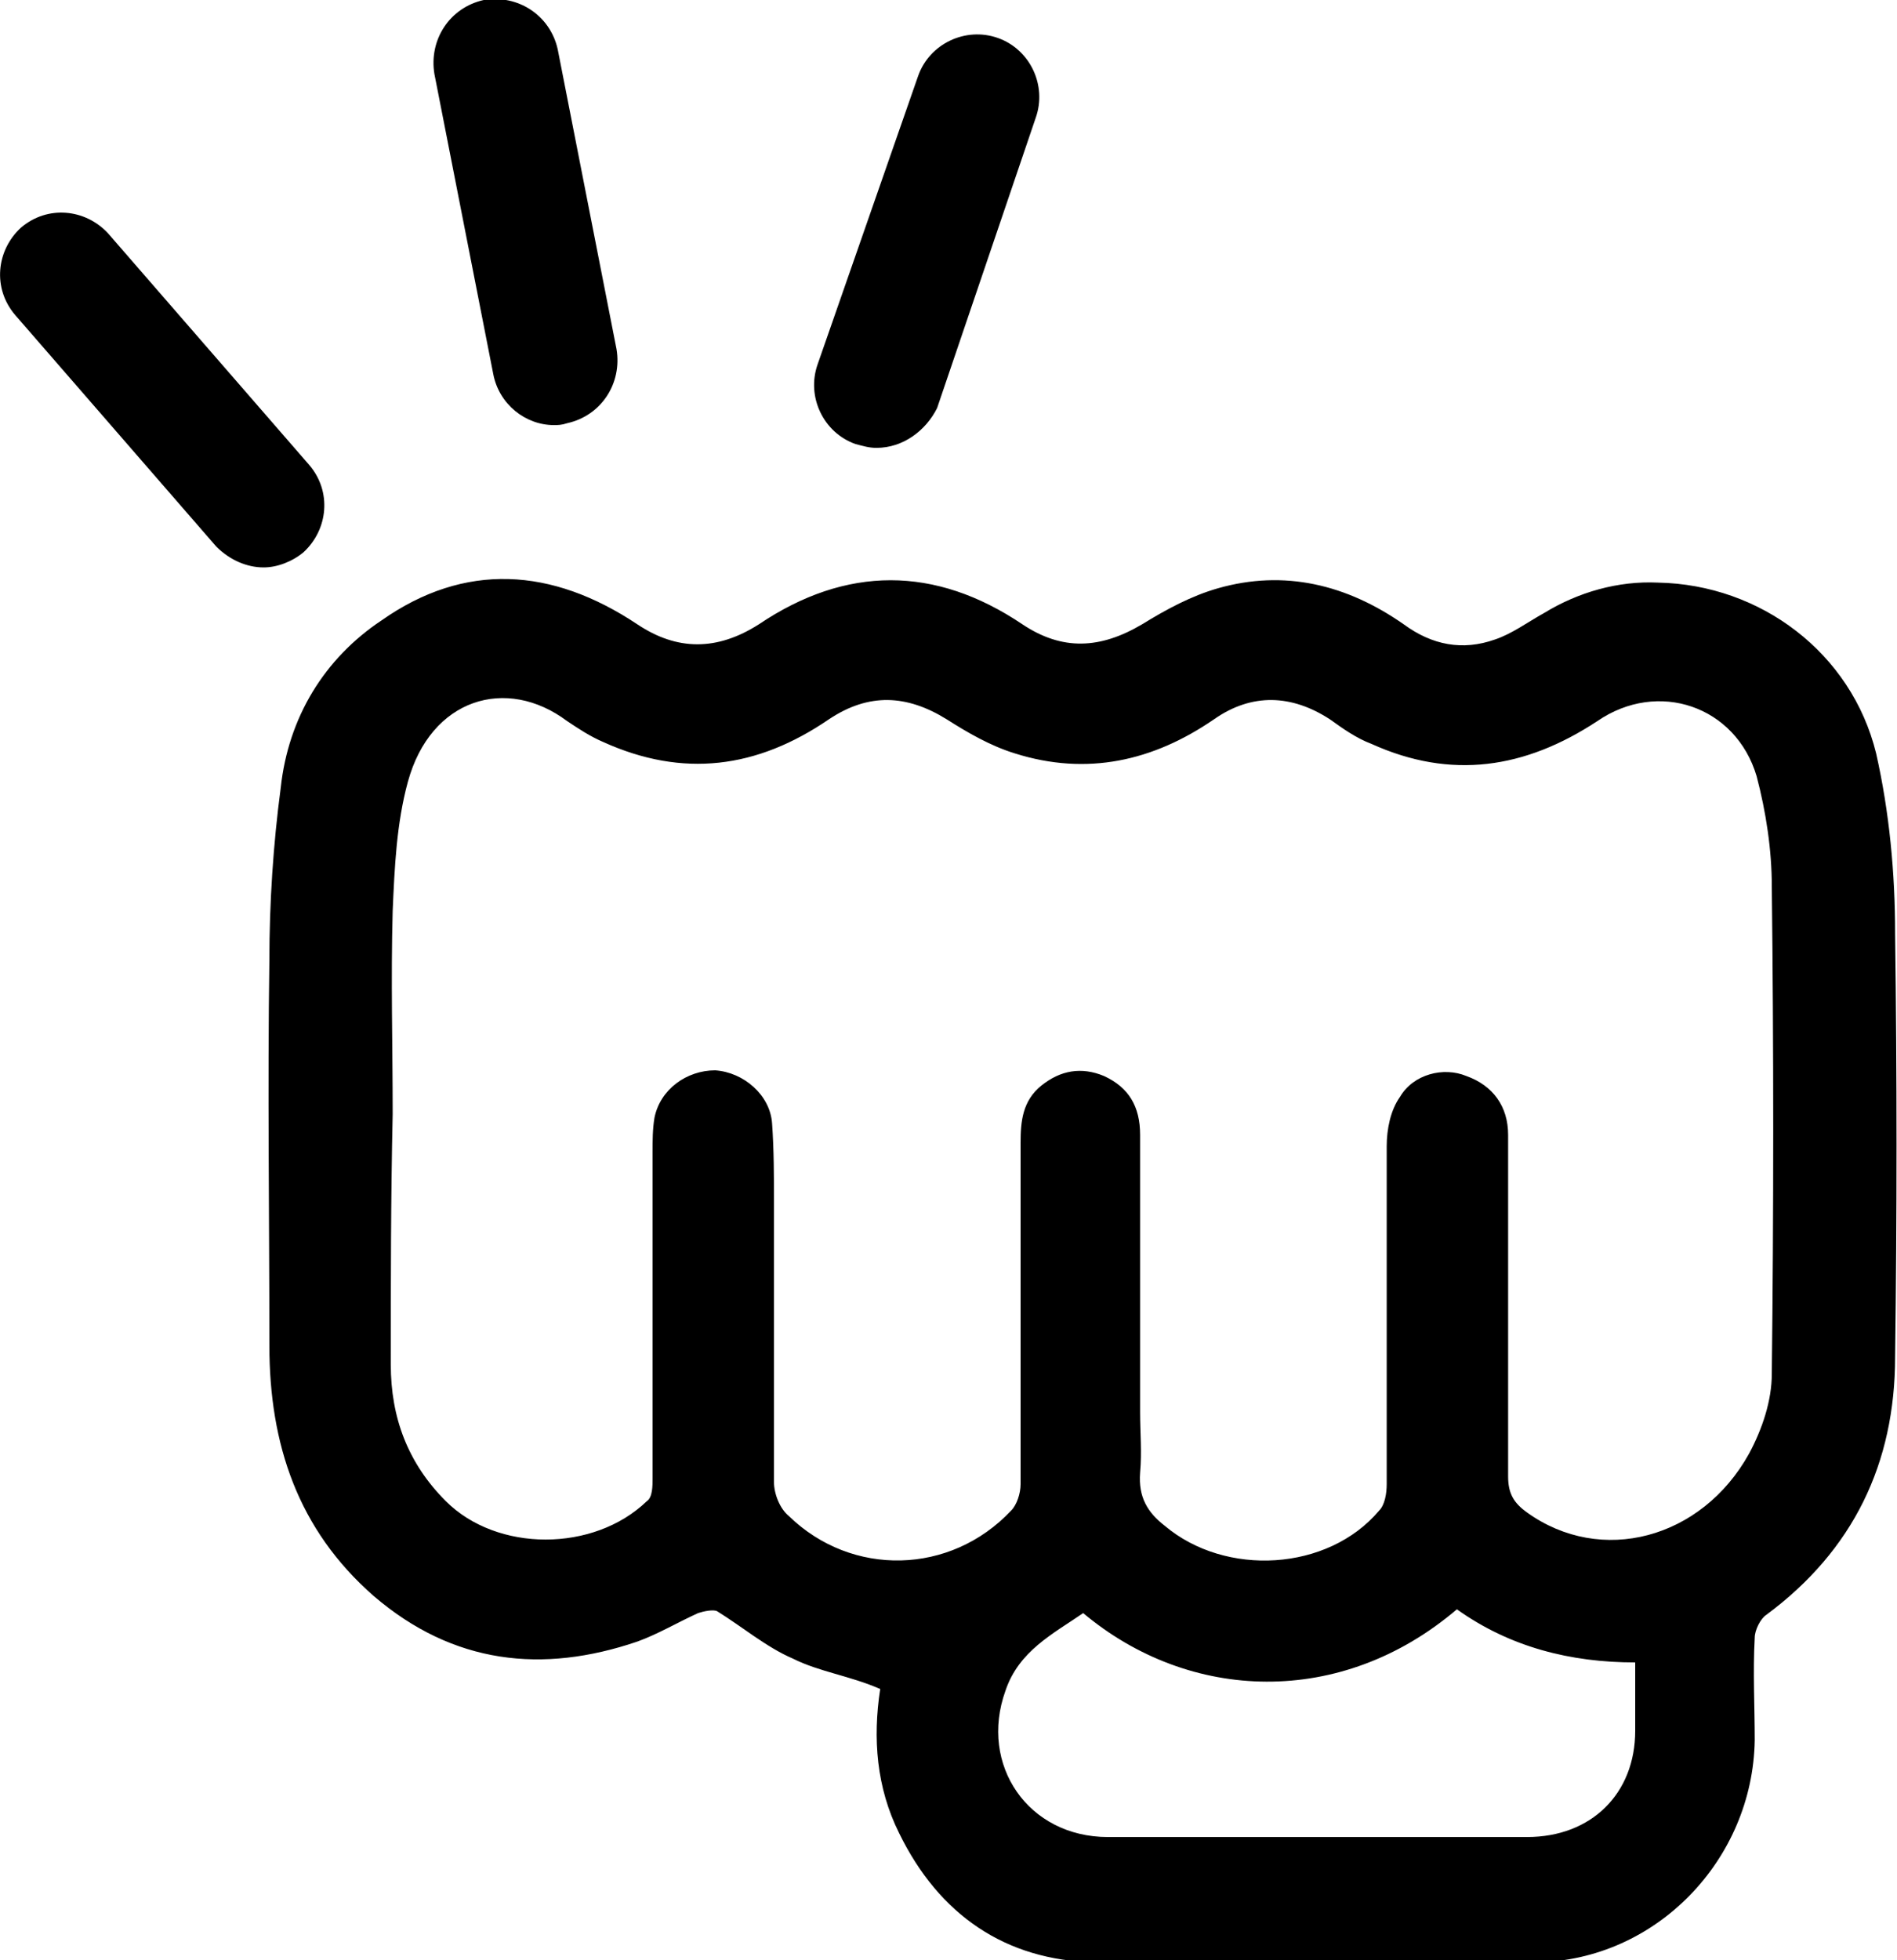 <?xml version="1.0" encoding="utf-8"?>
<!-- Generator: Adobe Illustrator 18.1.0, SVG Export Plug-In . SVG Version: 6.00 Build 0)  -->
<svg version="1.1" id="Layer_1" xmlns="http://www.w3.org/2000/svg" xmlns:xlink="http://www.w3.org/1999/xlink" x="0px" y="0px"
	 viewBox="0 0 100 103.3" enable-background="new 0 0 100 103.3" xml:space="preserve">
<g>
	<path d="M41.8,87.4c-1.4-0.6-2.7-1.7-4-2.5c-0.2-0.1-0.7,0-1,0.1c-1.1,0.5-2.1,1.1-3.2,1.5c-5,1.7-9.7,1.2-13.9-2.4
		c-4-3.5-5.5-8-5.5-13.2c0-6.8-0.1-13.6,0-20.3c0-3,0.2-6.1,0.6-9.1c0.4-3.7,2.3-6.8,5.3-8.8c4.4-3.1,9-2.8,13.5,0.2
		c2.1,1.4,4.2,1.4,6.4,0c4.6-3.1,9.3-3.1,13.9,0c2.1,1.4,4.1,1.3,6.3,0c1.3-0.8,2.6-1.5,4-1.9c3.5-1,6.8-0.2,9.8,1.9
		c1.5,1.1,3.1,1.4,4.8,0.8c0.9-0.3,1.7-0.9,2.6-1.4c1.8-1.1,3.9-1.7,6-1.6c5.4,0.1,10.2,3.7,11.5,9c0.7,3.1,1,6.3,1,9.5
		c0.1,7.4,0.1,14.9,0,22.3c0,5.6-2.2,10.2-6.8,13.6c-0.3,0.2-0.6,0.8-0.6,1.2c-0.1,1.8,0,3.6,0,5.4c-0.1,6.3-5.2,11.6-11.5,11.7
		c-7.8,0.1-15.5,0.1-23.3,0c-4.7-0.1-8.2-2.5-10.3-6.8c-1.2-2.4-1.4-5-1-7.6C44.8,88.3,43.2,88.1,41.8,87.4z M20.6,71.9
		c0,2.8,0.9,5.2,2.9,7.2c2.7,2.7,7.8,2.7,10.6,0c0.3-0.2,0.3-0.8,0.3-1.2c0-5.7,0-11.5,0-17.2c0-0.6,0-1.2,0.1-1.8
		c0.3-1.5,1.7-2.5,3.2-2.5c1.5,0.1,2.9,1.3,3,2.8c0.1,1.4,0.1,2.8,0.1,4.2c0,4.9,0,9.8,0,14.7c0,0.6,0.3,1.4,0.8,1.8
		c3.3,3.2,8.5,3.1,11.7-0.3c0.3-0.3,0.5-0.9,0.5-1.4c0-6,0-12,0-18c0-1.1,0.1-2.2,1.1-3c1-0.8,2.1-1,3.3-0.5
		c1.3,0.6,1.9,1.6,1.9,3.1c0,4.9,0,9.7,0,14.6c0,1.1,0.1,2.1,0,3.2c-0.1,1.3,0.4,2.1,1.3,2.8c3.2,2.7,8.6,2.4,11.3-0.8
		c0.3-0.3,0.4-0.9,0.4-1.4c0-5.9,0-11.9,0-17.8c0-0.9,0.2-1.9,0.7-2.6c0.7-1.2,2.3-1.6,3.5-1.1c1.4,0.5,2.2,1.6,2.2,3.1
		c0,6,0,12,0,18c0,0.9,0.3,1.4,1,1.9c3.9,2.8,9.2,1.4,11.7-3.1c0.7-1.3,1.2-2.8,1.2-4.2c0.1-8.6,0.1-17.2,0-25.7
		c0-1.9-0.3-3.9-0.8-5.8c-1.1-3.7-5.2-5.1-8.4-2.9c-3.8,2.5-7.7,3.1-11.9,1.2c-0.8-0.3-1.5-0.8-2.2-1.3c-2-1.3-4.1-1.4-6.1,0
		c-3.2,2.2-6.7,3-10.5,1.8c-1.3-0.4-2.5-1.1-3.6-1.8c-2.1-1.3-4.1-1.4-6.2,0c-3.8,2.6-7.7,3.1-11.9,1.2c-0.7-0.3-1.3-0.7-1.9-1.1
		c-3.2-2.4-7.2-1.2-8.4,3.2c-0.6,2.2-0.7,4.5-0.8,6.8c-0.1,3.6,0,7.1,0,10.7C20.6,63.2,20.6,67.5,20.6,71.9z M57.1,85
		c-1.6,1.1-3.4,2-4.1,4.1c-1.4,3.9,1.2,7.7,5.4,7.7c7.4,0,14.7,0,22.1,0c3.4,0,5.7-2.3,5.7-5.6c0-1.2,0-2.3,0-3.6
		c-3.4,0-6.6-0.8-9.4-2.8C70.7,90,62.7,89.7,57.1,85z"/>
</g>
<g>
	<g>
		<path d="M46.2,23.6c-0.4,0-0.7-0.1-1.1-0.2c-1.7-0.6-2.6-2.5-2-4.2L48.4,4c0.6-1.7,2.5-2.6,4.2-2c1.7,0.6,2.6,2.5,2,4.2l-5.2,15.3
			C48.8,22.7,47.6,23.6,46.2,23.6z"/>
	</g>
	<g>
		<path d="M29.2,22.4c-1.5,0-2.9-1.1-3.2-2.7L22.9,3.9c-0.3-1.8,0.8-3.5,2.6-3.9c1.8-0.3,3.5,0.8,3.9,2.6l3.1,15.8
			c0.3,1.8-0.8,3.5-2.6,3.9C29.6,22.4,29.4,22.4,29.2,22.4z"/>
	</g>
	<g>
		<path d="M13.9,29.9c-0.9,0-1.8-0.4-2.5-1.1L0.8,16.6c-1.2-1.4-1-3.4,0.3-4.6c1.4-1.2,3.4-1,4.6,0.3l10.6,12.2
			c1.2,1.4,1,3.4-0.3,4.6C15.4,29.6,14.6,29.9,13.9,29.9z"/>
	</g>
</g>
</svg>
